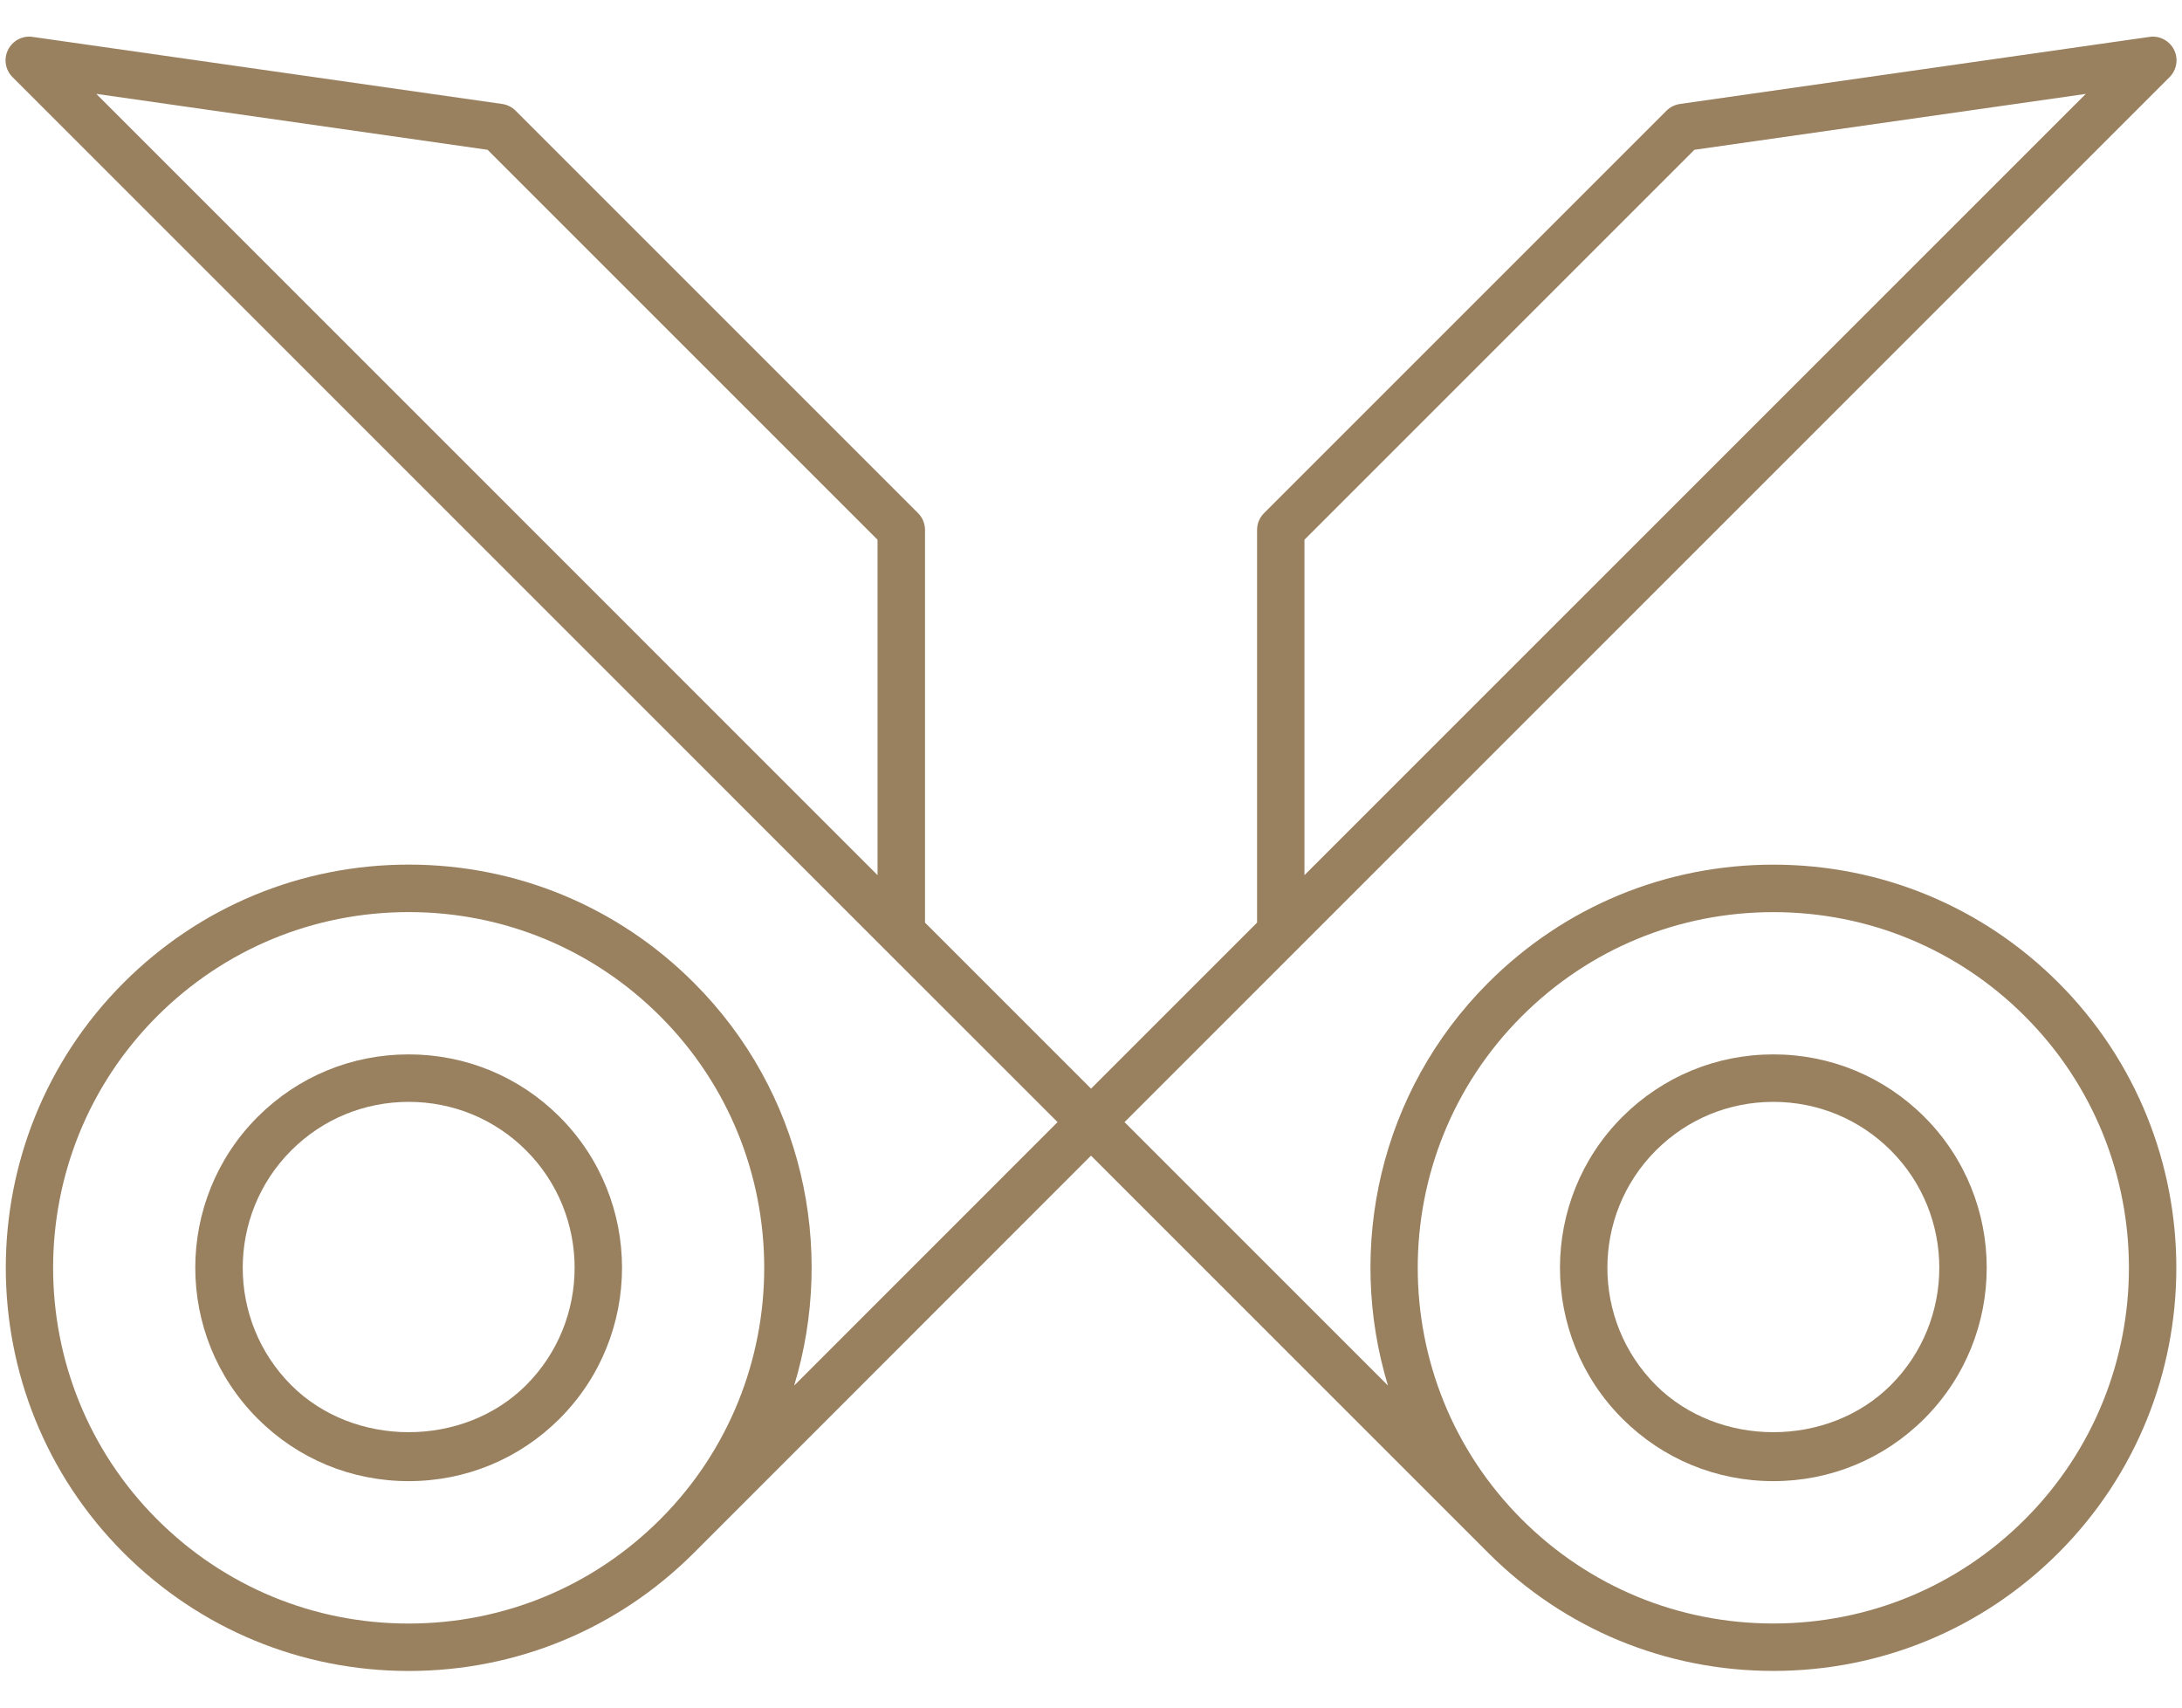<?xml version="1.0" encoding="UTF-8" standalone="no"?>
<svg width="46px" height="36px" viewBox="0 0 46 36" version="1.1" xmlns="http://www.w3.org/2000/svg" xmlns:xlink="http://www.w3.org/1999/xlink">
    <!-- Generator: Sketch 39.1 (31720) - http://www.bohemiancoding.com/sketch -->
    <title>Slice 1</title>
    <desc>Created with Sketch.</desc>
    <defs></defs>
    <g id="Page-1" stroke="none" stroke-width="1" fill="none" fill-rule="evenodd">
        <g id="noun_569221_cc" fill="#998160">
            <g id="Group">
                <path d="M8.615,22.229 C7.413,22.229 6.283,22.696 5.433,23.545 C3.678,25.3 3.678,28.155 5.433,29.91 C6.283,30.76 7.412,31.226 8.615,31.226 C9.818,31.226 10.947,30.759 11.797,29.91 C13.552,28.155 13.552,25.3 11.797,23.545 C10.947,22.696 9.817,22.229 8.615,22.229 L8.615,22.229 Z M11.09,29.204 C9.769,30.524 7.462,30.524 6.141,29.204 C4.776,27.839 4.776,25.618 6.141,24.253 C6.802,23.593 7.681,23.23 8.616,23.23 C9.551,23.23 10.43,23.593 11.091,24.253 C12.455,25.618 12.455,27.839 11.09,29.204 L11.09,29.204 Z" id="Shape"></path>
                <path d="M43.395,20.718 C41.791,19.114 39.656,18.229 37.385,18.229 C35.114,18.229 32.98,19.113 31.375,20.718 C29.08,23.013 28.377,26.303 29.26,29.21 L23.707,23.657 L27.353,20.011 L45.738,1.626 C45.89,1.474 45.928,1.241 45.832,1.049 C45.736,0.857 45.523,0.745 45.314,0.778 L35.415,2.192 C35.308,2.208 35.208,2.257 35.132,2.334 L26.647,10.819 C26.553,10.913 26.501,11.04 26.501,11.173 L26.501,19.451 L23.001,22.951 L19.501,19.451 L19.501,11.173 C19.501,11.04 19.448,10.913 19.355,10.819 L10.87,2.334 C10.793,2.257 10.694,2.208 10.587,2.192 L0.688,0.778 C0.474,0.746 0.266,0.857 0.17,1.049 C0.074,1.241 0.111,1.474 0.264,1.626 L18.648,20.011 L22.295,23.657 L16.742,29.211 C17.625,26.303 16.922,23.012 14.627,20.718 C13.022,19.113 10.888,18.228 8.618,18.228 C6.348,18.228 4.213,19.112 2.607,20.718 C-0.706,24.032 -0.706,29.425 2.607,32.739 C4.213,34.343 6.348,35.228 8.618,35.228 C10.889,35.228 13.023,34.343 14.628,32.739 L23,24.364 L31.375,32.739 C32.979,34.343 35.114,35.227 37.385,35.227 C39.656,35.227 41.79,34.343 43.395,32.739 C46.709,29.425 46.709,24.032 43.395,20.718 L43.395,20.718 Z M27.5,11.379 L35.721,3.158 L43.971,1.98 L27.5,18.45 L27.5,11.379 L27.5,11.379 Z M10.279,3.158 L18.5,11.379 L18.5,18.45 L2.03,1.979 L10.279,3.158 L10.279,3.158 Z M3.312,32.032 C0.389,29.107 0.389,24.349 3.312,21.425 C4.729,20.009 6.613,19.229 8.616,19.229 C10.619,19.229 12.502,20.009 13.918,21.425 C16.842,24.349 16.842,29.108 13.918,32.032 C12.502,33.448 10.619,34.228 8.615,34.228 C6.612,34.229 4.729,33.448 3.312,32.032 L3.312,32.032 Z M42.688,32.032 C41.272,33.448 39.389,34.227 37.385,34.227 C35.381,34.227 33.498,33.448 32.082,32.032 C29.157,29.107 29.157,24.349 32.082,21.425 C33.498,20.009 35.381,19.23 37.385,19.23 C39.389,19.23 41.272,20.009 42.688,21.425 C45.612,24.35 45.612,29.107 42.688,32.032 L42.688,32.032 Z" id="Shape"></path>
                <path d="M37.385,22.229 C36.184,22.229 35.054,22.696 34.203,23.545 C32.448,25.3 32.448,28.155 34.203,29.91 C35.054,30.76 36.183,31.226 37.385,31.226 C38.587,31.226 39.716,30.759 40.567,29.91 C42.322,28.155 42.322,25.3 40.567,23.545 C39.716,22.696 38.586,22.229 37.385,22.229 L37.385,22.229 Z M39.859,29.204 C38.537,30.524 36.232,30.524 34.91,29.204 C33.545,27.839 33.545,25.618 34.91,24.253 C35.571,23.593 36.45,23.23 37.385,23.23 C38.32,23.23 39.198,23.593 39.86,24.253 C41.225,25.618 41.225,27.839 39.859,29.204 L39.859,29.204 Z" id="Shape"></path>
            </g>
        </g>
    </g>
</svg>